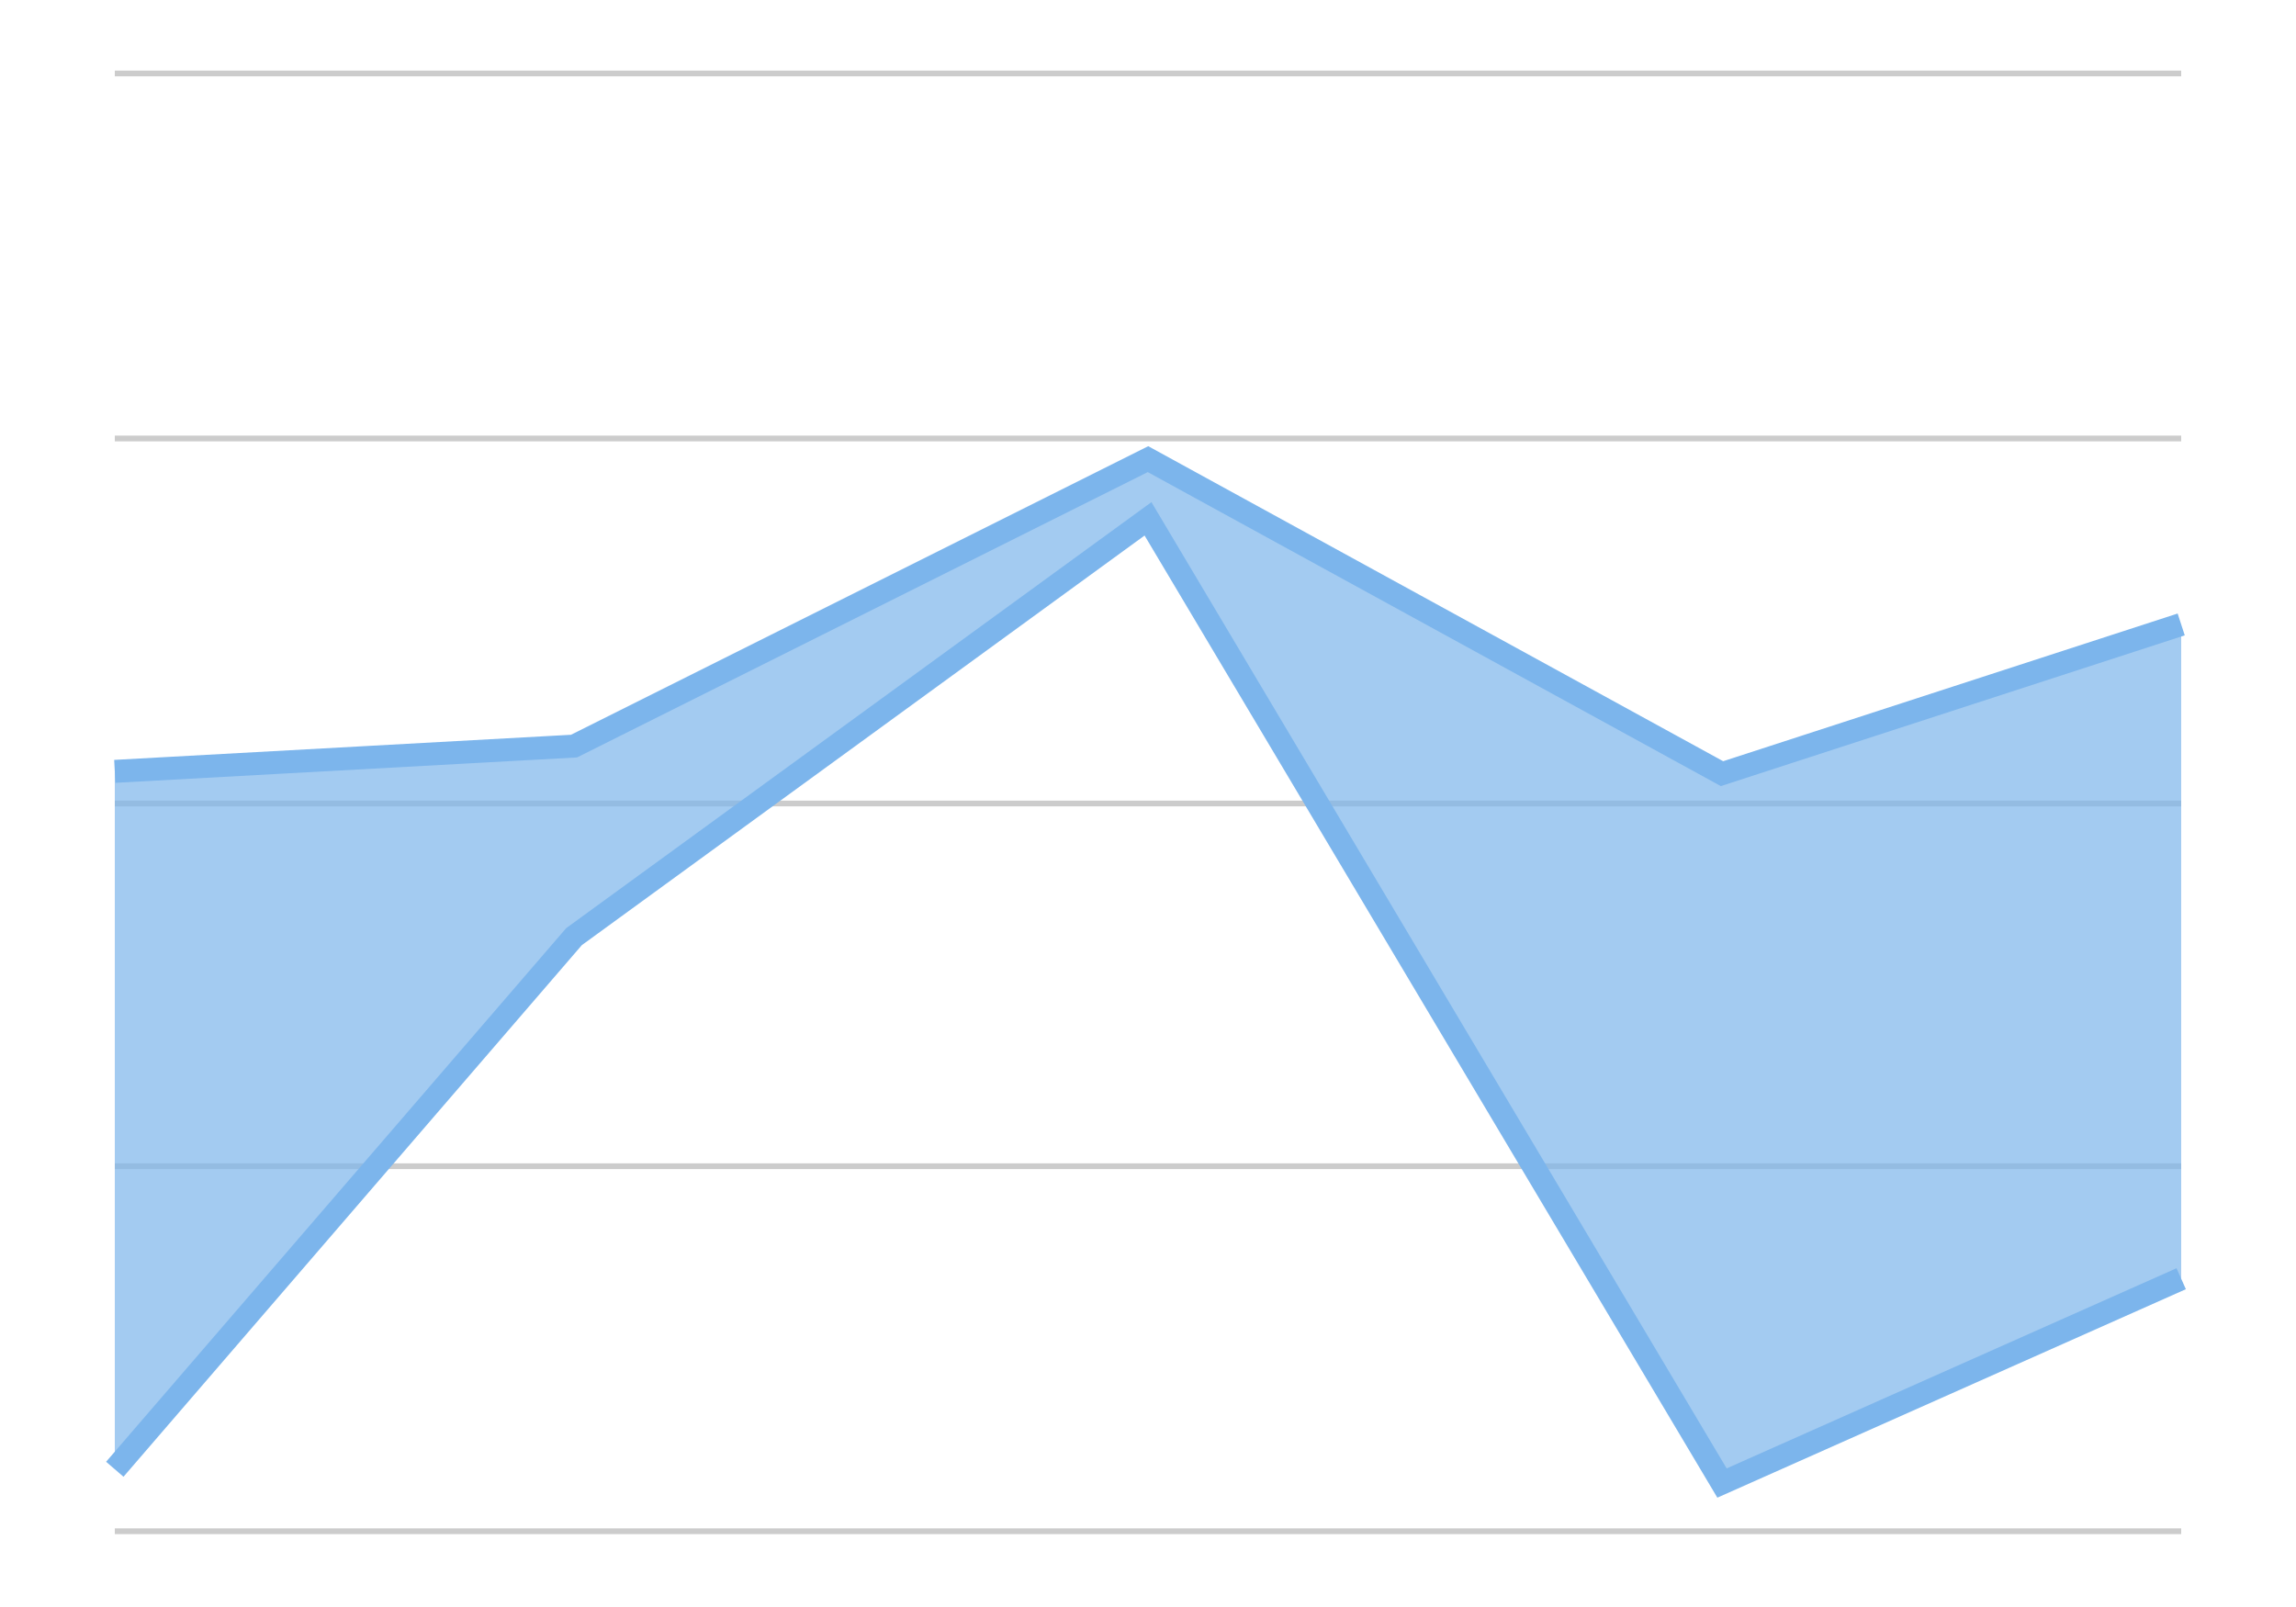 <svg xmlns="http://www.w3.org/2000/svg" viewBox="1056 1076.4 100 70"><path d="M1061 1079.6h90m-90 15.9h90m-90 15.9h90m-90 15.8h90m-90 15.9h90" fill="none" stroke="#CCC" stroke-width=".25" stroke-miterlimit="10"/><path opacity=".7" fill="#7CB5EC" d="M1131 1110.1l-25-13.7-25 12.5-20 1.1v30.4l20-23.2 25-18.2 25 42 20-8.9v-28.5z"/><path fill="none" stroke="#7CB5EC" stroke-miterlimit="10" d="M1061 1110l20-1.1 25-12.5 25 13.7 20-6.5"/><path fill="none" stroke="#7CB5EC" stroke-miterlimit="10" d="M1061 1140.4l20-23.2 25-18.2 25 42 20-8.9"/></svg>